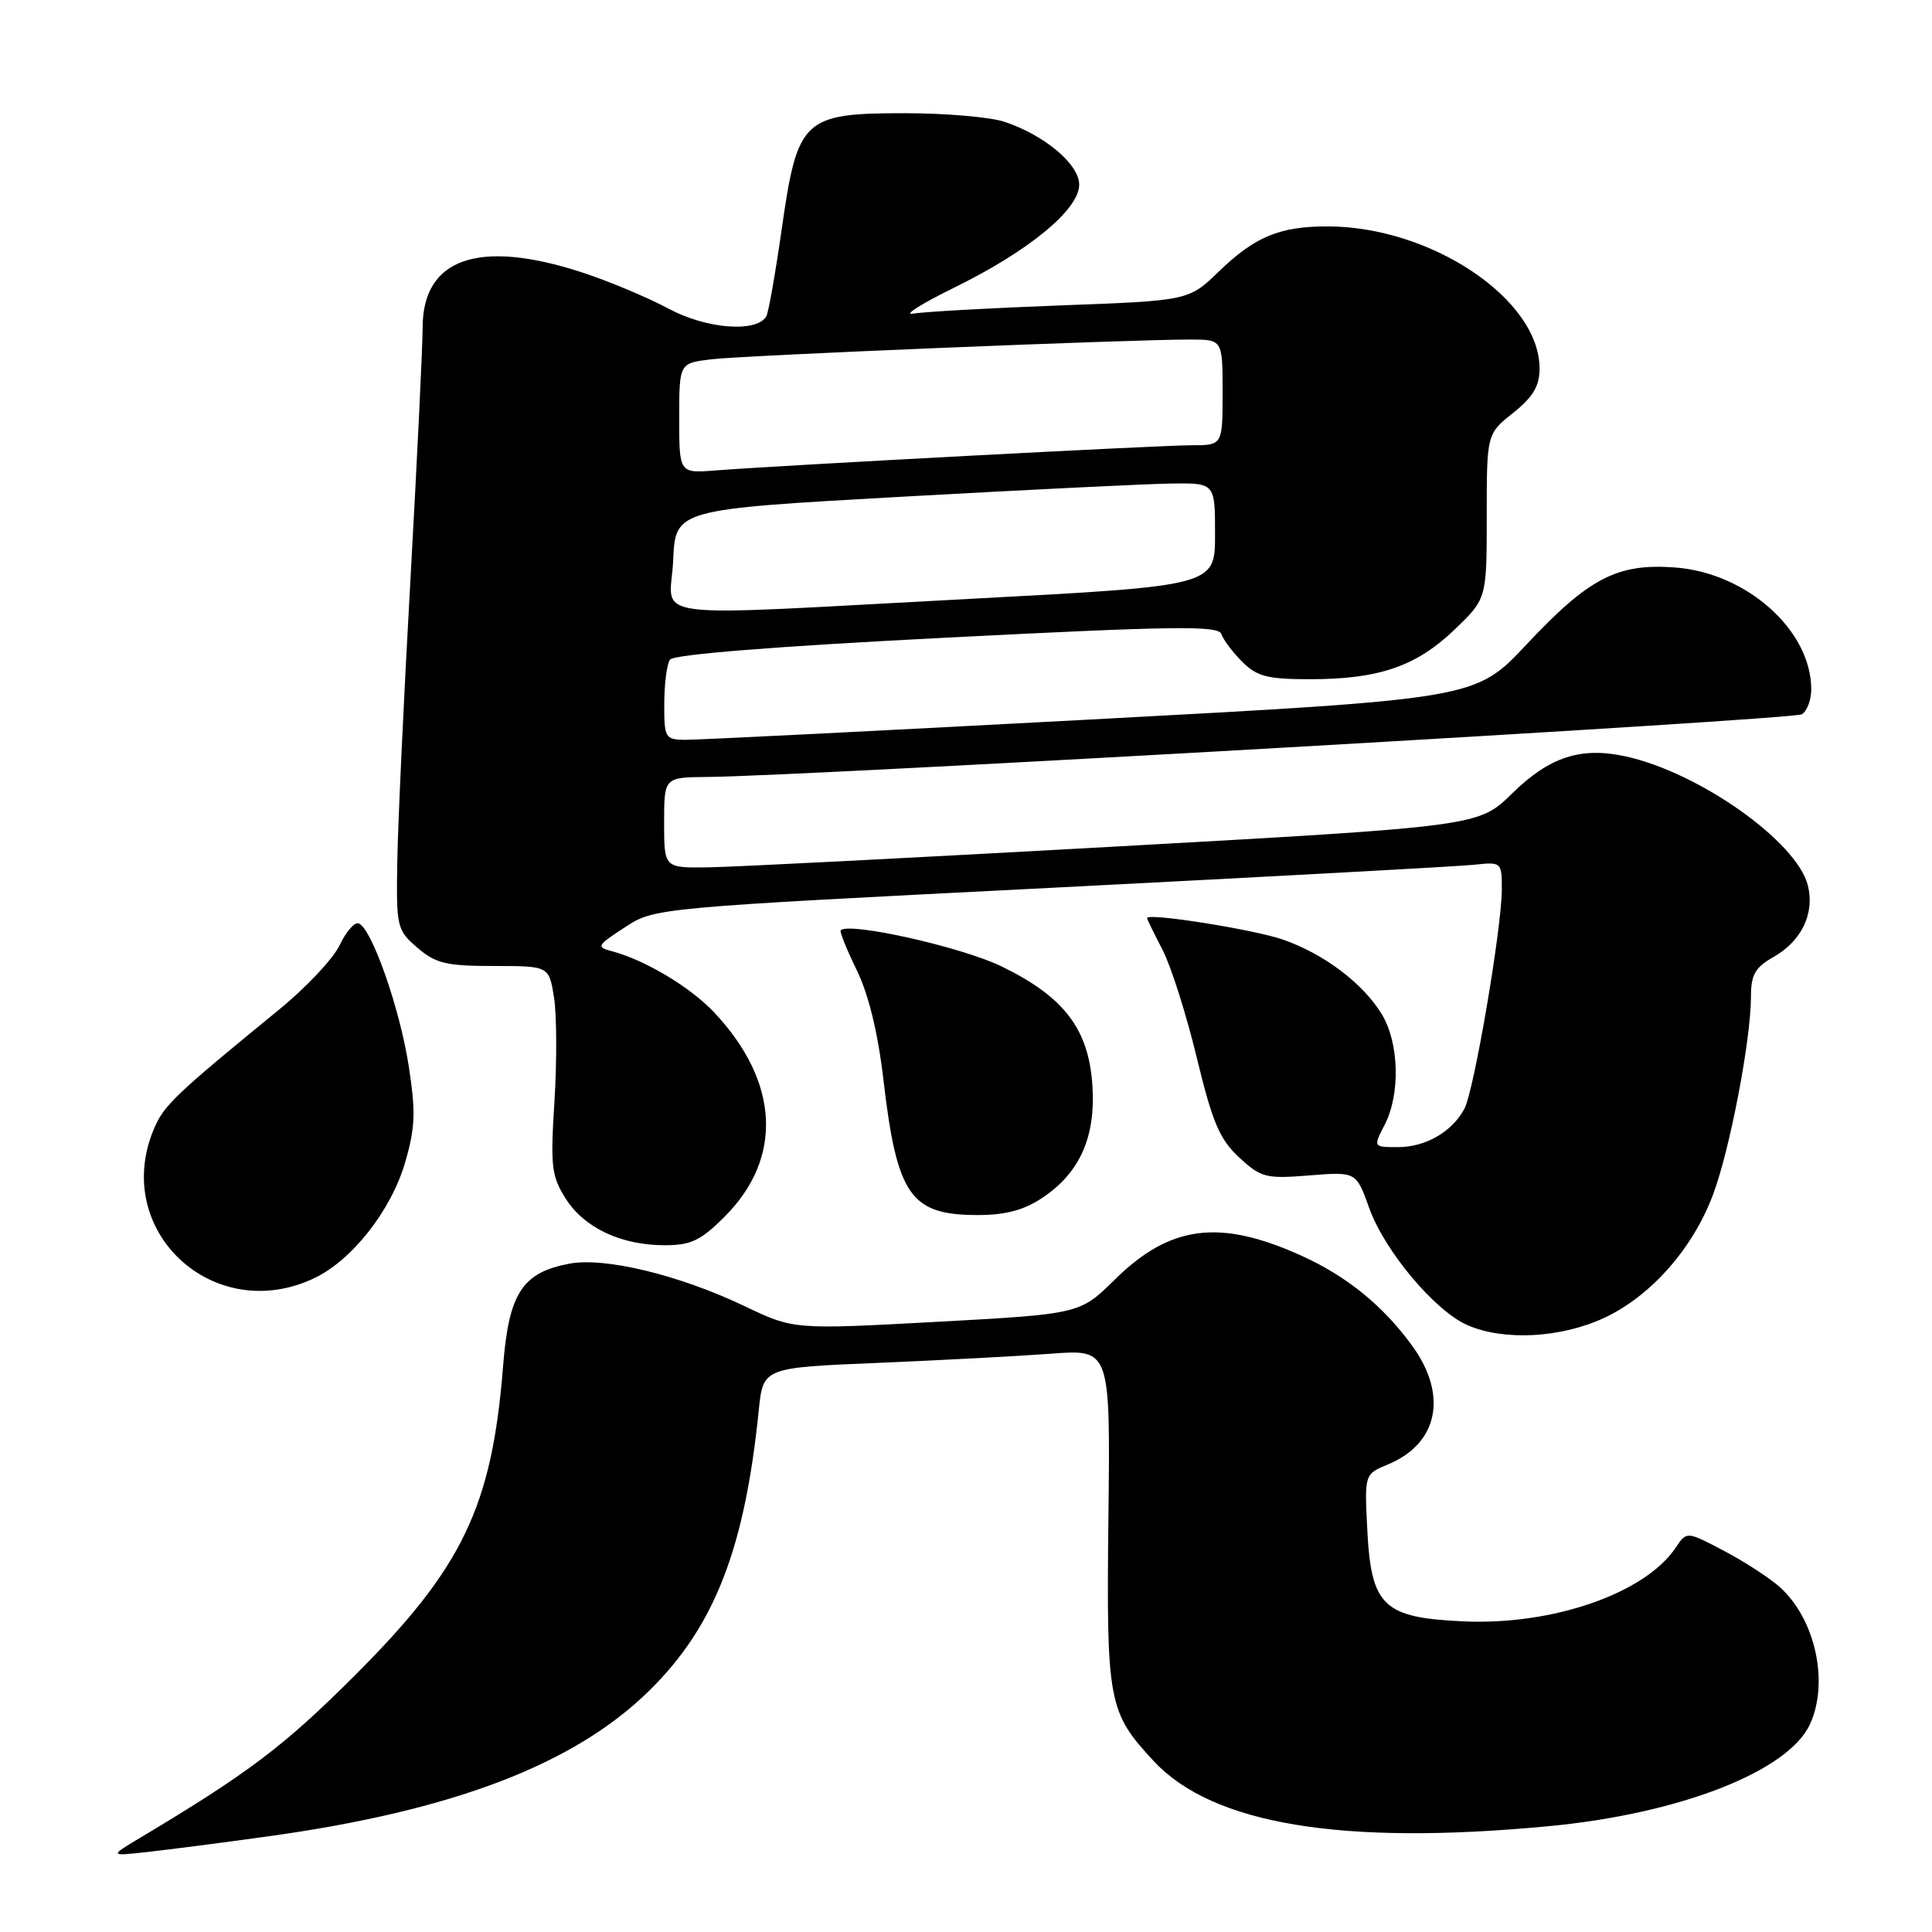<?xml version="1.0" encoding="UTF-8" standalone="no"?>
<!DOCTYPE svg PUBLIC "-//W3C//DTD SVG 1.1//EN" "http://www.w3.org/Graphics/SVG/1.1/DTD/svg11.dtd" >
<svg xmlns="http://www.w3.org/2000/svg" xmlns:xlink="http://www.w3.org/1999/xlink" version="1.1" viewBox="0 0 256 256">
 <g >
 <path fill="currentColor"
d=" M 35.50 243.33 C 60.04 239.93 76.09 233.80 86.03 224.02 C 94.66 215.54 98.68 205.24 100.54 186.86 C 101.12 181.22 101.12 181.22 116.31 180.59 C 124.66 180.24 135.02 179.69 139.31 179.37 C 147.13 178.78 147.13 178.78 146.87 201.14 C 146.60 225.56 146.83 226.84 152.86 233.34 C 160.66 241.74 177.82 244.58 205.19 241.98 C 222.58 240.34 236.99 234.71 239.84 228.45 C 242.37 222.90 240.55 214.58 235.88 210.34 C 234.57 209.15 231.25 206.98 228.50 205.53 C 223.50 202.89 223.50 202.89 222.05 205.05 C 218.01 211.12 205.77 215.38 193.92 214.84 C 183.29 214.36 181.68 212.83 181.17 202.65 C 180.80 195.33 180.80 195.33 183.94 194.03 C 190.56 191.28 191.87 184.88 187.15 178.36 C 183.30 173.05 178.51 169.14 172.50 166.41 C 161.64 161.48 155.06 162.31 147.72 169.55 C 143.09 174.11 143.09 174.11 124.13 175.15 C 105.17 176.18 105.17 176.18 98.64 173.06 C 90.00 168.94 80.17 166.56 75.46 167.44 C 69.19 168.62 67.42 171.35 66.66 181.04 C 65.19 199.64 61.30 207.74 47.02 222.00 C 37.59 231.42 32.93 234.93 18.50 243.56 C 14.50 245.95 14.50 245.95 19.50 245.40 C 22.25 245.10 29.45 244.17 35.50 243.33 Z  M 212.56 174.63 C 218.75 171.74 224.32 165.44 226.99 158.28 C 229.21 152.38 232.00 137.80 232.01 132.12 C 232.01 129.15 232.55 128.19 235.01 126.80 C 238.73 124.68 240.48 121.03 239.55 117.32 C 238.09 111.51 225.16 102.36 215.39 100.22 C 209.46 98.93 205.30 100.29 200.36 105.14 C 195.93 109.49 195.93 109.49 147.71 112.18 C 121.20 113.65 96.91 114.90 93.75 114.93 C 88.00 115.00 88.00 115.00 88.00 109.00 C 88.00 103.00 88.00 103.00 93.75 102.95 C 106.84 102.85 237.60 95.36 238.75 94.65 C 239.44 94.23 240.00 92.74 240.00 91.34 C 240.00 83.52 231.44 75.88 221.91 75.19 C 214.28 74.63 210.52 76.59 202.24 85.43 C 195.50 92.61 195.50 92.61 144.50 95.34 C 116.45 96.84 92.26 98.05 90.75 98.03 C 88.14 98.00 88.00 97.76 88.02 93.25 C 88.02 90.64 88.36 88.01 88.77 87.41 C 89.23 86.72 102.67 85.65 125.44 84.49 C 155.66 82.95 161.46 82.87 161.84 84.02 C 162.09 84.77 163.33 86.42 164.60 87.69 C 166.55 89.64 167.95 90.00 173.59 90.00 C 182.69 90.00 187.65 88.30 192.71 83.45 C 197.00 79.34 197.00 79.34 197.00 68.42 C 197.00 57.50 197.00 57.50 200.50 54.71 C 203.14 52.60 204.00 51.16 204.00 48.83 C 204.00 39.63 189.61 30.00 175.88 30.00 C 169.55 30.00 166.29 31.35 161.50 35.98 C 157.50 39.84 157.50 39.84 140.50 40.47 C 131.15 40.82 122.38 41.31 121.00 41.56 C 119.62 41.80 122.10 40.24 126.50 38.08 C 136.34 33.25 143.00 27.76 143.00 24.47 C 143.00 21.77 138.43 17.92 133.10 16.14 C 131.23 15.51 125.29 15.00 119.91 15.00 C 106.43 15.00 105.67 15.72 103.59 30.30 C 102.74 36.25 101.82 41.49 101.53 41.94 C 100.19 44.11 93.58 43.58 88.59 40.90 C 85.79 39.40 80.61 37.23 77.08 36.08 C 63.42 31.64 56.00 34.22 56.00 43.42 C 56.00 45.90 55.27 60.88 54.39 76.71 C 53.50 92.55 52.71 109.47 52.64 114.33 C 52.50 122.84 52.60 123.25 55.31 125.58 C 57.72 127.66 59.13 128.00 65.43 128.00 C 72.74 128.00 72.74 128.00 73.41 132.15 C 73.77 134.43 73.80 140.62 73.47 145.90 C 72.92 154.53 73.07 155.84 74.95 158.81 C 77.41 162.70 82.29 165.00 88.09 165.00 C 91.55 165.00 92.86 164.38 96.02 161.21 C 103.79 153.44 103.28 143.35 94.64 134.16 C 91.50 130.82 85.55 127.25 81.18 126.07 C 78.96 125.48 79.04 125.33 82.79 122.88 C 86.72 120.30 86.72 120.30 139.11 117.65 C 167.92 116.18 193.19 114.81 195.25 114.59 C 198.97 114.19 199.00 114.22 199.00 117.85 C 198.99 122.98 195.32 144.53 194.04 146.92 C 192.41 149.97 188.89 152.00 185.25 152.00 C 181.95 152.00 181.95 152.00 183.47 149.05 C 185.58 144.98 185.40 138.16 183.08 134.37 C 180.61 130.31 175.48 126.43 170.06 124.52 C 166.25 123.18 152.00 120.91 152.00 121.65 C 152.00 121.81 152.91 123.69 154.03 125.83 C 155.15 127.98 157.19 134.40 158.57 140.11 C 160.66 148.75 161.61 150.98 164.20 153.37 C 167.09 156.05 167.74 156.21 173.50 155.75 C 179.70 155.25 179.70 155.25 181.43 160.08 C 183.48 165.78 190.15 173.72 194.45 175.59 C 199.28 177.70 206.83 177.29 212.56 174.63 Z  M 41.63 169.37 C 46.65 166.99 51.83 160.39 53.68 154.03 C 55.03 149.39 55.10 147.35 54.15 141.20 C 52.95 133.51 49.20 122.86 47.50 122.35 C 46.95 122.18 45.83 123.49 45.00 125.25 C 44.17 127.01 40.58 130.84 37.00 133.76 C 23.09 145.14 21.70 146.46 20.37 149.65 C 14.75 163.10 28.32 175.69 41.63 169.37 Z  M 138.10 158.73 C 143.08 155.41 145.19 150.69 144.75 143.85 C 144.27 136.38 141.03 132.11 132.75 128.07 C 127.48 125.50 112.53 122.14 111.40 123.27 C 111.23 123.44 112.19 125.81 113.52 128.54 C 115.09 131.76 116.33 136.84 117.05 143.00 C 118.85 158.44 120.63 161.00 129.57 161.00 C 133.24 161.00 135.67 160.35 138.10 158.73 Z  M 89.20 74.25 C 89.50 67.50 89.50 67.50 119.50 65.82 C 136.00 64.90 152.09 64.11 155.25 64.07 C 161.00 64.00 161.00 64.00 161.00 70.82 C 161.00 77.63 161.00 77.63 128.75 79.34 C 84.03 81.70 88.85 82.32 89.20 74.25 Z  M 90.00 55.41 C 90.00 48.12 90.00 48.12 94.25 47.61 C 98.51 47.09 149.78 44.98 157.75 44.99 C 162.00 45.00 162.00 45.00 162.00 52.00 C 162.00 59.00 162.00 59.00 157.85 59.00 C 153.73 59.00 103.84 61.64 94.75 62.34 C 90.00 62.71 90.00 62.71 90.00 55.41 Z "/>
</g>
</svg>